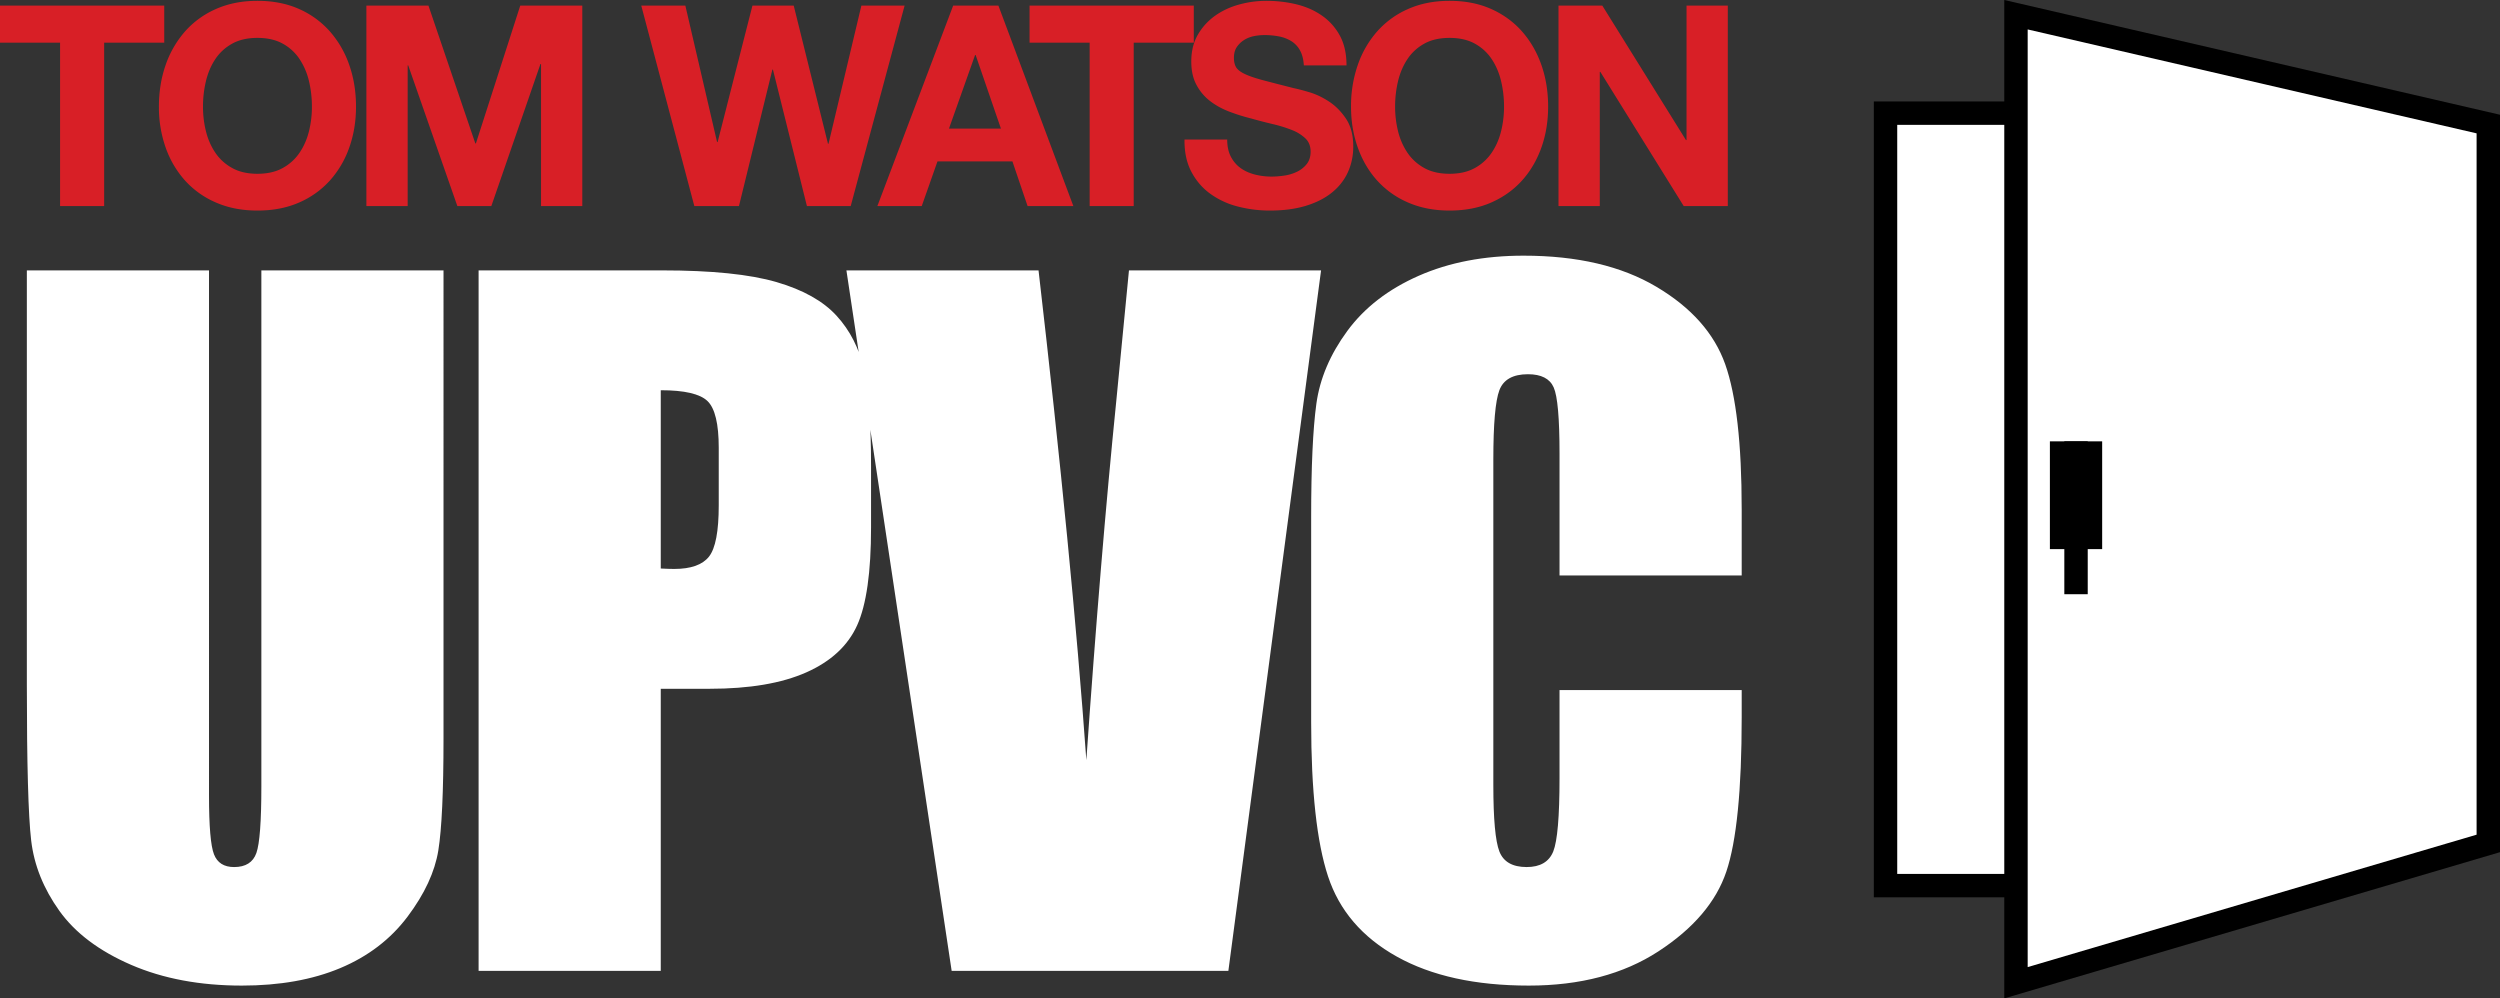 <svg xmlns="http://www.w3.org/2000/svg" xmlns:xlink="http://www.w3.org/1999/xlink" width="168.36" height="67.236" viewBox="0 0 168.36 67.236"><rect x="0" y="0" width="168.36" height="67.236" fill="#333333" stroke="none"/><path fill="#FFF" d="M126.979 7.62h23.902v52.021h-23.902z"/><path fill="none" stroke="#000" stroke-width="1.576" d="M126.979 7.62h23.902v52.021h-23.902z"/><path fill="#FFF" d="M135.764.991v65.191l31.808-9.382V8.354z"/><defs><path id="a" d="M0 0h168.36v67.236H0z"/></defs><clipPath id="b"><use xlink:href="#a" overflow="visible"/></clipPath><path clip-path="url(#b)" fill="none" stroke="#000" stroke-width="1.576" d="M135.764.991v65.191l31.808-9.382V8.354z"/><path fill="none" stroke="#000" stroke-width="1.576" d="M139.808 29.722v10.295"/><path d="M138.048 29.722h3.52v7.258h-3.52z"/><g><defs><path id="c" d="M0 0h168.36v67.236H0z"/></defs><clipPath id="d"><use xlink:href="#c" overflow="visible"/></clipPath><path clip-path="url(#d)" fill="#D81F26" d="M107.906.377l5.634 9.057h.038V.377h2.779v13.5h-2.969l-5.615-9.038h-.038v9.038h-2.779V.377h2.95zM91.438 4.376a6.727 6.727 0 0 1 1.305-2.259A5.963 5.963 0 0 1 94.832.604c.825-.365 1.755-.548 2.789-.548 1.046 0 1.979.183 2.798.548.819.366 1.513.87 2.08 1.513s1.002 1.396 1.305 2.259c.303.864.453 1.8.453 2.808 0 .983-.15 1.9-.453 2.751s-.737 1.592-1.305 2.222c-.567.63-1.261 1.125-2.08 1.484s-1.752.539-2.798.539c-1.034 0-1.964-.18-2.789-.539a5.978 5.978 0 0 1-2.089-1.484c-.568-.63-1.002-1.371-1.305-2.222s-.454-1.768-.454-2.751a8.403 8.403 0 0 1 .454-2.808m2.712 4.462c.133.536.344 1.018.634 1.447.29.428.668.772 1.134 1.03.466.259 1.034.388 1.702.388s1.235-.129 1.702-.388a3.25 3.25 0 0 0 1.134-1.03c.29-.429.501-.911.633-1.447a6.834 6.834 0 0 0 .199-1.654c0-.592-.066-1.166-.199-1.721-.132-.554-.343-1.049-.633-1.484s-.668-.781-1.134-1.04c-.467-.258-1.034-.387-1.702-.387s-1.236.129-1.702.387c-.466.259-.844.605-1.134 1.04s-.501.93-.634 1.484a7.415 7.415 0 0 0-.198 1.721c0 .567.067 1.119.198 1.654M82.891 10.55c.164.315.381.57.652.765.271.196.589.341.955.435.366.095.744.142 1.135.142.265 0 .548-.022.851-.066s.587-.129.851-.255c.265-.126.485-.3.662-.52.176-.221.265-.501.265-.842 0-.365-.116-.662-.35-.888a2.785 2.785 0 0 0-.917-.568 9.26 9.26 0 0 0-1.286-.397 34.444 34.444 0 0 1-1.456-.378 12.81 12.81 0 0 1-1.474-.463c-.48-.183-.908-.419-1.286-.709s-.684-.653-.917-1.087c-.234-.435-.35-.961-.35-1.579 0-.693.148-1.295.444-1.806.296-.51.684-.936 1.163-1.276s1.021-.592 1.626-.756a6.91 6.91 0 0 1 1.815-.246c.706 0 1.384.079 2.032.236.649.158 1.227.413 1.73.766s.904.803 1.201 1.352c.296.548.443 1.213.443 1.995h-2.874c-.024-.404-.109-.738-.255-1.003a1.687 1.687 0 0 0-.577-.624 2.445 2.445 0 0 0-.821-.321 5.087 5.087 0 0 0-1.013-.094c-.239 0-.479.025-.718.075a1.94 1.94 0 0 0-.653.265 1.635 1.635 0 0 0-.482.473c-.126.189-.189.428-.189.718 0 .265.05.479.151.643s.3.315.596.454.706.277 1.229.416c.522.138 1.207.315 2.051.529.252.051.603.142 1.05.274.447.133.892.344 1.333.634s.822.677 1.145 1.162c.32.486.481 1.107.481 1.863 0 .618-.12 1.191-.358 1.72-.24.53-.597.987-1.069 1.371-.472.385-1.059.684-1.758.898-.7.215-1.51.322-2.43.322a8.573 8.573 0 0 1-2.166-.274 5.454 5.454 0 0 1-1.853-.861c-.536-.39-.961-.888-1.276-1.493s-.466-1.324-.454-2.156h2.874c.001.454.083.839.247 1.154M69.334 2.873V.377h11.061v2.496h-4.046v11.004h-2.968V2.873h-4.047zM67.236.377l5.048 13.5h-3.082l-1.021-3.006h-5.048l-1.059 3.006h-2.988l5.105-13.5h3.045zm.17 8.282l-1.702-4.954h-.038l-1.758 4.954h3.498zm-13.065 5.218l-2.288-9.189h-.038l-2.25 9.189h-3.006L43.185.377h2.969l2.136 9.189h.038L50.672.377h2.78l2.307 9.303h.037L58.009.377h2.911l-3.63 13.5h-2.949zM28.853.377l3.158 9.284h.037L35.036.377h4.178v13.5h-2.779V4.31h-.038l-3.309 9.567H30.8l-3.308-9.472h-.038v9.472h-2.78V.377h4.179zM11.155 4.376a6.761 6.761 0 0 1 1.305-2.259A5.973 5.973 0 0 1 14.549.604c.826-.365 1.755-.548 2.789-.548 1.046 0 1.979.183 2.799.548a5.99 5.99 0 0 1 2.079 1.513 6.727 6.727 0 0 1 1.305 2.259c.303.864.454 1.8.454 2.808 0 .983-.151 1.9-.454 2.751a6.548 6.548 0 0 1-1.305 2.222 5.994 5.994 0 0 1-2.079 1.484c-.82.359-1.753.539-2.799.539-1.034 0-1.963-.18-2.789-.539a5.978 5.978 0 0 1-2.089-1.484 6.58 6.58 0 0 1-1.305-2.222 8.168 8.168 0 0 1-.453-2.751c0-1.008.151-1.944.453-2.808m2.714 4.462c.132.536.343 1.018.633 1.447.29.428.668.772 1.135 1.03.466.259 1.033.388 1.701.388s1.235-.129 1.702-.388a3.25 3.25 0 0 0 1.134-1.03c.29-.429.501-.911.634-1.447a6.883 6.883 0 0 0 .198-1.654c0-.592-.066-1.166-.198-1.721a4.575 4.575 0 0 0-.634-1.484 3.22 3.22 0 0 0-1.134-1.04c-.467-.258-1.034-.387-1.702-.387s-1.235.129-1.701.387c-.467.259-.845.605-1.135 1.04s-.501.93-.633 1.484a7.361 7.361 0 0 0-.199 1.721c0 .567.066 1.119.199 1.654M0 2.873V.377h11.061v2.496H7.015v11.004H4.046V2.873H0z"/><path clip-path="url(#d)" fill="#FFF" d="M117.292 34.27c0-4.403-.37-7.648-1.107-9.733-.738-2.085-2.282-3.827-4.634-5.223-2.35-1.397-5.332-2.096-8.944-2.096-2.662 0-5.018.452-7.066 1.355-2.05.904-3.653 2.142-4.808 3.715-1.156 1.574-1.852 3.211-2.084 4.91-.233 1.7-.35 4.25-.35 7.648v13.783c0 4.623.378 8.086 1.137 10.389.758 2.302 2.302 4.104 4.633 5.404 2.331 1.302 5.293 1.952 8.887 1.952 3.458 0 6.367-.768 8.727-2.305 2.361-1.537 3.886-3.327 4.575-5.37.69-2.042 1.035-5.505 1.035-10.388v-1.838h-12.268v5.929c0 2.59-.142 4.235-.422 4.937-.282.701-.88 1.052-1.792 1.052-.952 0-1.564-.35-1.837-1.05-.271-.698-.407-2.194-.407-4.486V30.943c0-2.39.136-3.944.407-4.663.272-.718.913-1.078 1.924-1.078.893 0 1.472.296 1.733.887.263.592.394 2.08.394 4.463v8.2h12.268V34.27zM76.029 18.208l-.852 8.773c-.712 7.05-1.385 15.122-2.018 24.212-.643-8.995-1.717-19.99-3.22-32.985H57.001l7.088 47.176h18.634l6.243-47.176H76.029zm-28.384 8.801c.505.486.758 1.535.758 3.147v3.875c0 1.749-.219 2.899-.656 3.453s-1.219.831-2.345.831c-.253 0-.554-.011-.904-.029V26.28c1.593 0 2.642.243 3.147.729M32.231 65.384h12.267V46.385h3.293c2.681 0 4.852-.368 6.513-1.106 1.66-.738 2.801-1.797 3.423-3.176s.933-3.574.933-6.586v-4.108c0-2.953-.16-5.133-.481-6.542-.32-1.408-.932-2.608-1.836-3.598-.903-.991-2.253-1.749-4.05-2.273-1.797-.525-4.366-.787-7.707-.787H32.231v47.175zm-14.63-47.176v34.763c0 2.351-.112 3.842-.335 4.473-.224.632-.724.947-1.501.947-.68 0-1.132-.286-1.355-.859s-.335-1.889-.335-3.949V18.208H1.808v27.915c0 5.323.097 8.814.291 10.476.194 1.66.826 3.239 1.894 4.734 1.068 1.496 2.681 2.71 4.837 3.644 2.156.932 4.643 1.397 7.46 1.397 2.544 0 4.754-.393 6.629-1.18 1.874-.787 3.384-1.942 4.531-3.467 1.146-1.525 1.836-3.012 2.069-4.459.233-1.446.349-3.957.349-7.532V18.208H17.601z"/></g></svg>